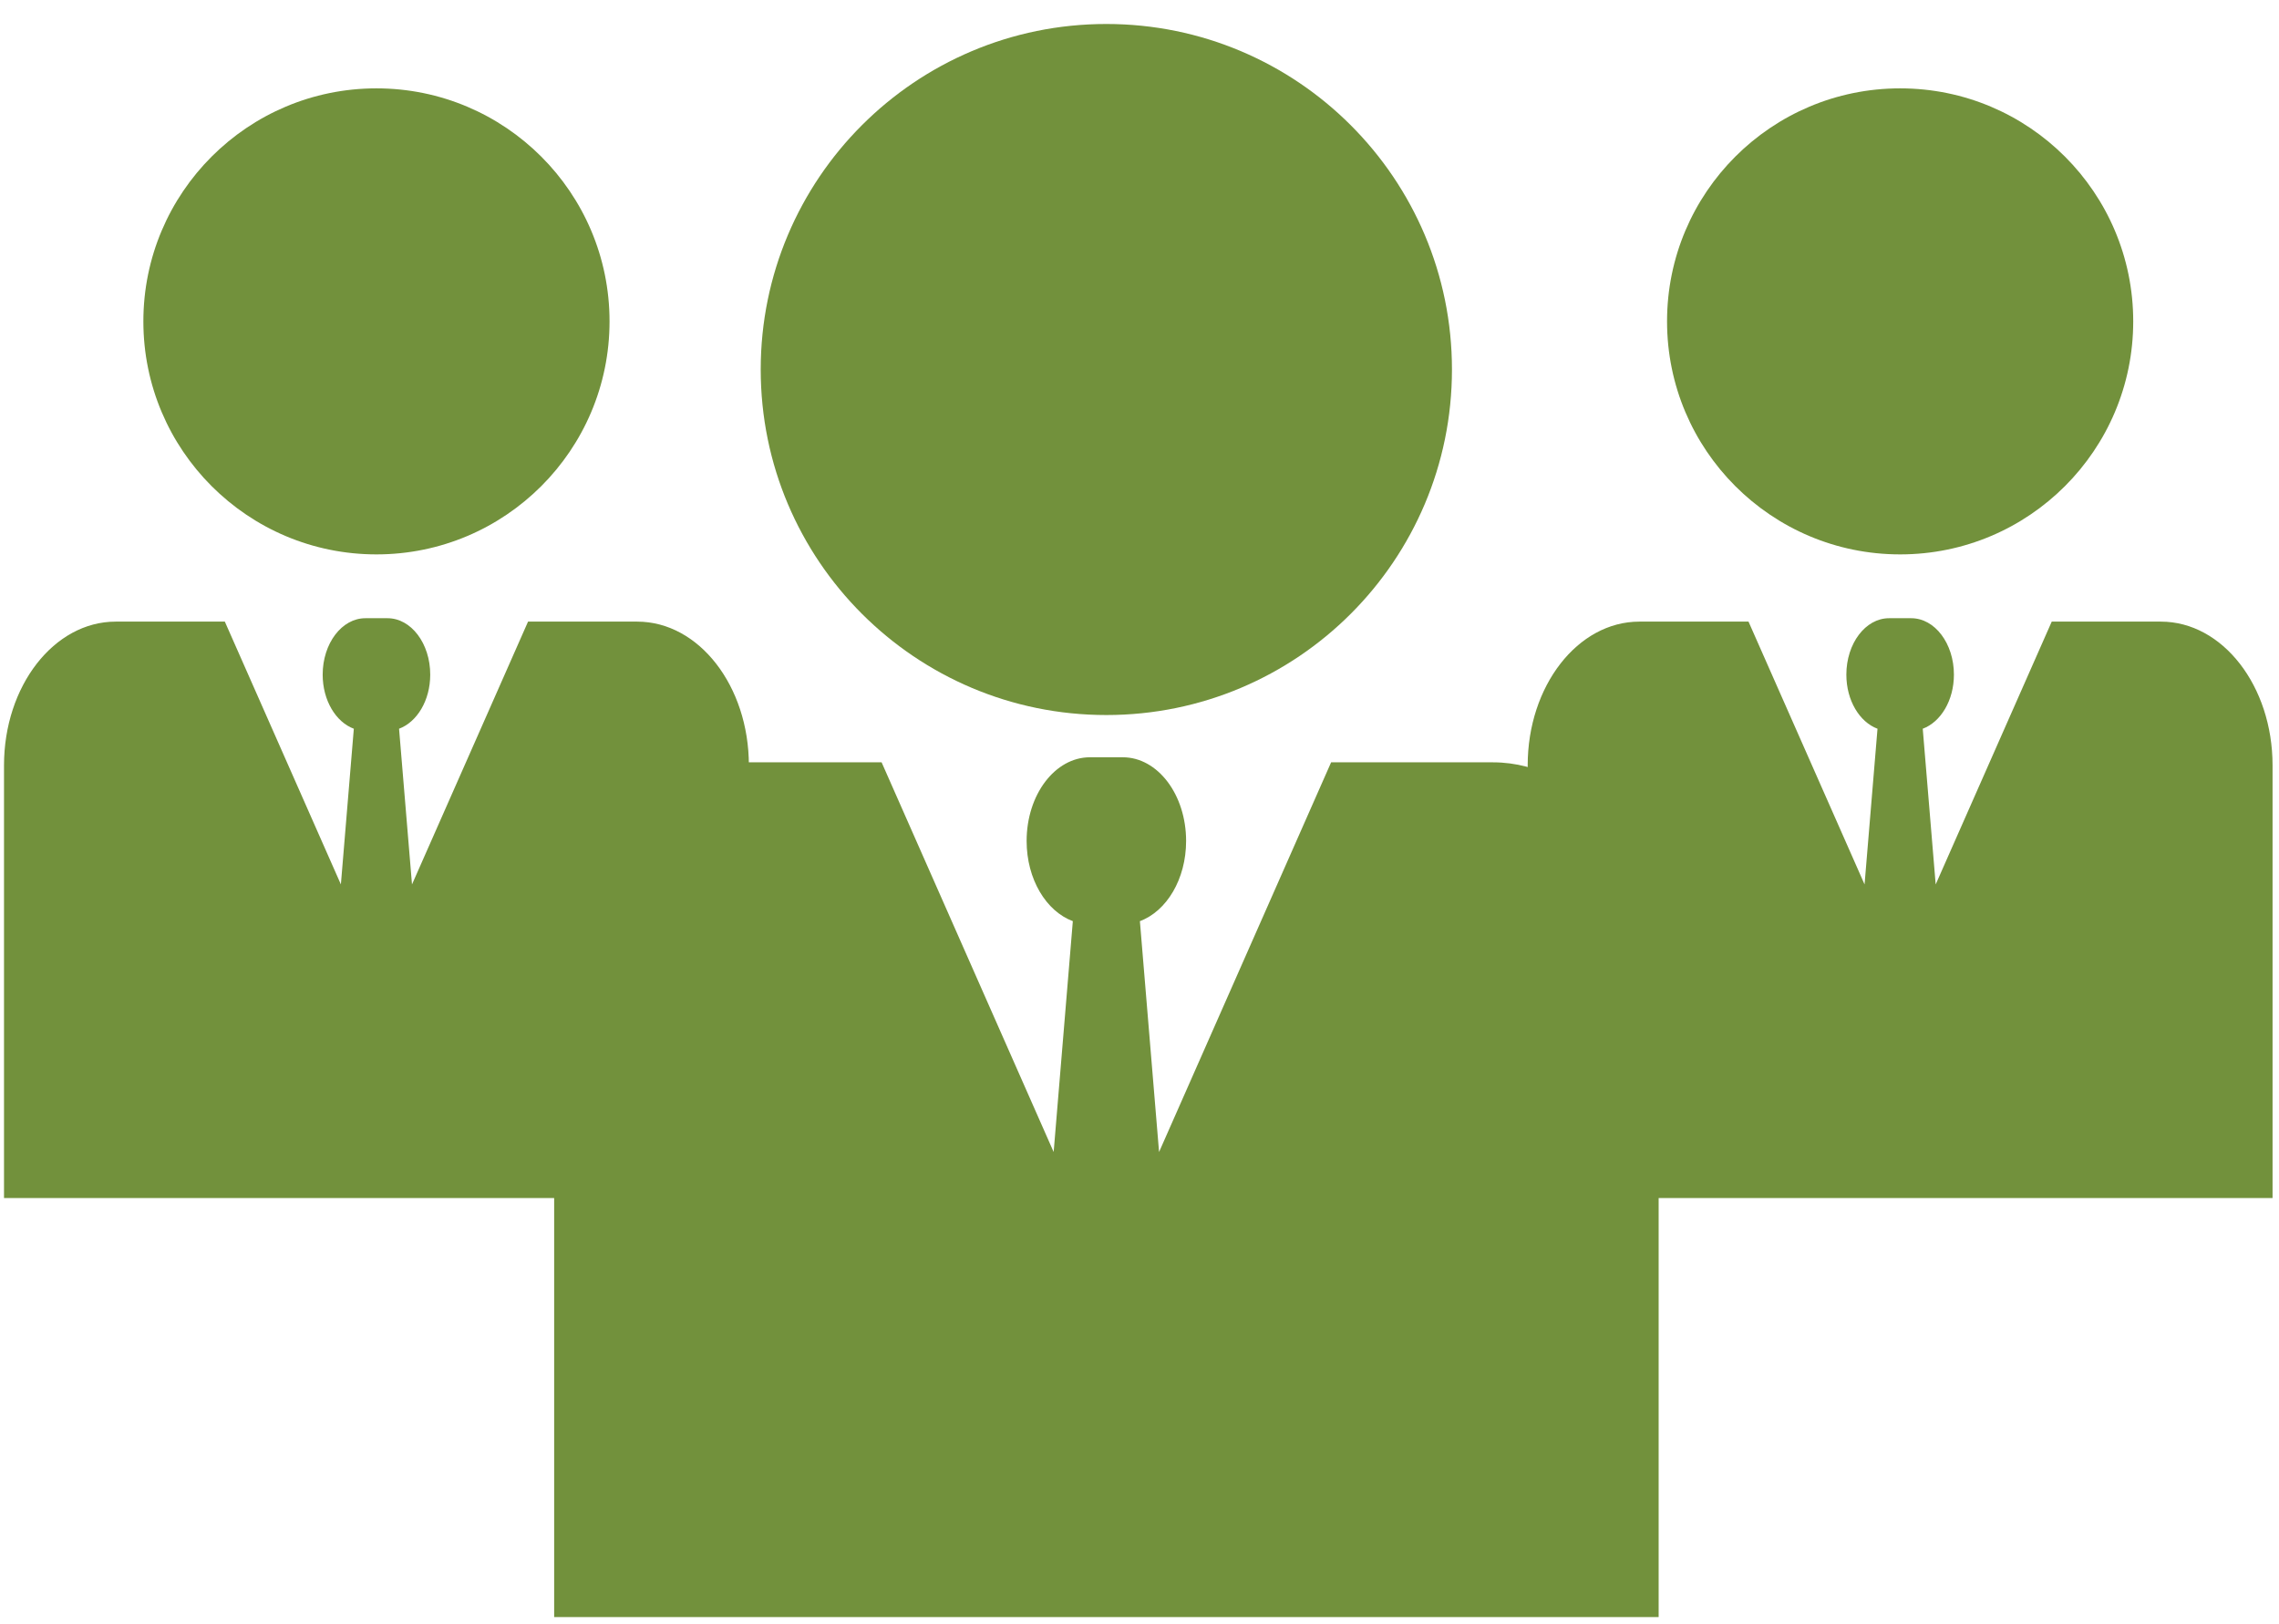 <svg width="87" height="62" viewBox="0 0 87 62" fill="none" xmlns="http://www.w3.org/2000/svg">
<path d="M42.234 27.304C49.521 27.304 55.428 21.397 55.428 14.11C55.428 6.823 49.521 0.916 42.234 0.916C34.947 0.916 29.04 6.823 29.04 14.11C29.04 21.397 34.947 27.304 42.234 27.304Z" fill="#72913C"/>
<path d="M56.994 29.11H50.815L44.247 43.991L43.515 35.175C44.531 34.797 45.279 33.576 45.279 32.113C45.279 30.346 44.197 28.917 42.862 28.917H41.608C40.273 28.917 39.191 30.347 39.191 32.113C39.191 33.577 39.94 34.798 40.955 35.175L40.223 43.99L33.655 29.11H27.476C23.985 29.11 21.155 32.755 21.155 37.25V61.75H63.318V37.25C63.316 32.755 60.486 29.11 56.994 29.11Z" fill="#72913C"/>
<path d="M14.371 21.17C19.285 21.17 23.269 17.186 23.269 12.272C23.269 7.358 19.285 3.374 14.371 3.374C9.457 3.374 5.473 7.358 5.473 12.272C5.473 17.186 9.457 21.17 14.371 21.17Z" fill="#72913C"/>
<path d="M24.325 23.737H20.158L15.728 33.773L15.234 27.827C15.919 27.572 16.424 26.749 16.424 25.762C16.424 24.571 15.694 23.607 14.794 23.607H13.948C13.048 23.607 12.318 24.571 12.318 25.762C12.318 26.749 12.823 27.573 13.507 27.827L13.013 33.772L8.583 23.737H4.416C2.062 23.737 0.153 26.195 0.153 29.226V45.749H28.588V29.226C28.588 26.195 26.68 23.737 24.325 23.737Z" fill="#72913C"/>
<path d="M72.537 21.17C77.451 21.17 81.435 17.186 81.435 12.272C81.435 7.358 77.451 3.374 72.537 3.374C67.623 3.374 63.639 7.358 63.639 12.272C63.639 17.186 67.623 21.17 72.537 21.17Z" fill="#72913C"/>
<path d="M82.491 23.737H78.324L73.894 33.773L73.4 27.827C74.085 27.572 74.59 26.749 74.59 25.762C74.59 24.571 73.86 23.607 72.96 23.607H72.114C71.214 23.607 70.484 24.571 70.484 25.762C70.484 26.749 70.989 27.573 71.673 27.827L71.179 33.772L66.749 23.737H62.582C60.228 23.737 58.319 26.195 58.319 29.226V45.749H86.754V29.226C86.754 26.195 84.846 23.737 82.491 23.737Z" fill="#72913C"/>
</svg>
